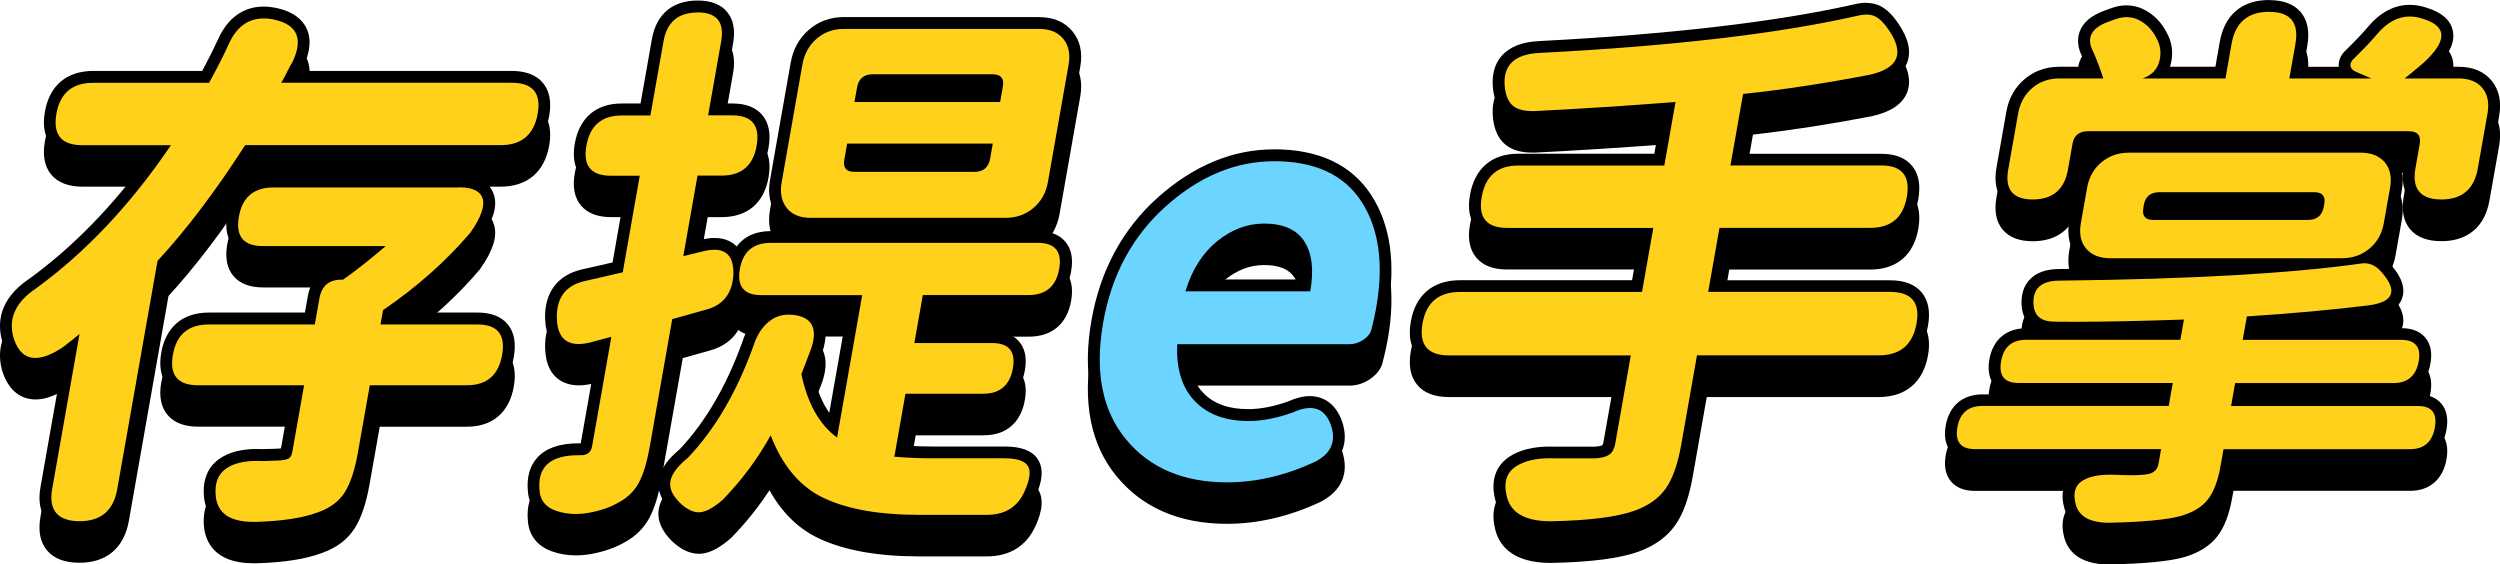 <?xml version="1.0" encoding="UTF-8"?>
<svg id="_圖層_2" data-name="圖層 2" xmlns="http://www.w3.org/2000/svg" viewBox="0 0 422 95.26">
  <defs>
    <style>
      .cls-1, .cls-2, .cls-3 {
        stroke-width: 0px;
      }

      .cls-2 {
        fill: #6cd5ff;
      }

      .cls-3 {
        fill: #ffd11a;
      }
    </style>
  </defs>
  <g id="_內容" data-name="內容">
    <g>
      <g>
        <g>
          <path class="cls-1" d="M42.75,94.09c-5.6,0-7.07-2.84-7.32-5.23-.26-2.54.48-4.43,2.2-5.61,1.41-.97,3.32-1.46,5.68-1.46.28,0,.57,0,.87.02.48,0,1.08-.01,1.76-.04.72-.03,1.14-.05,1.27-.05.72-.06.98-.19,1.03-.22h0s.08-.12.14-.49l1.76-9.99h-16.73c-2,0-3.47-.55-4.37-1.62-.91-1.09-1.2-2.67-.84-4.69.69-3.9,3.12-5.96,7.02-5.96h17.08l.63-3.59c.45-2.55,2.1-3.96,4.65-3.98,1.34-.94,2.94-2.17,4.77-3.67h-17.95c-1.94,0-3.37-.53-4.25-1.58-.89-1.06-1.16-2.59-.82-4.55.67-3.78,3.02-5.78,6.81-5.78h31.34c2.77,0,4.43.89,4.94,2.66.46,1.61-.27,3.76-2.23,6.57-4.1,4.82-9,9.2-14.64,13.07l-.15.84h15.2c1.95,0,3.4.54,4.29,1.6.91,1.09,1.19,2.67.84,4.71-.69,3.9-3.08,5.96-6.93,5.96h-15.55l-1.87,10.61c-.53,2.99-1.32,5.34-2.34,6.98-1.08,1.72-2.77,3-5.03,3.79-2.64.99-6.27,1.55-10.77,1.68-.17,0-.34,0-.5,0ZM13.44,93.99c-2.18,0-3.77-.58-4.74-1.73-.95-1.13-1.25-2.76-.88-4.85l4.16-23.58c-.24.19-.5.39-.77.6-2.06,1.36-3.75,2-5.23,2-1.51,0-3.54-.7-4.62-4.02-1.12-3.78.3-7,4.23-9.61,7.79-5.68,14.98-13.18,21.36-22.3h-13.05c-2.06,0-3.57-.56-4.5-1.66-.94-1.12-1.23-2.74-.86-4.82.7-3.96,3.19-6.05,7.22-6.05h18.95c1.18-2.16,2.18-4.15,2.99-5.9,1.46-3.29,3.75-4.96,6.8-4.96.69,0,1.42.09,2.18.26,2.11.5,3.51,1.45,4.17,2.84.72,1.5.51,3.45-.62,5.78-.02.04-.05.08-.07.12-.15.22-.42.68-.86,1.59-.05.09-.09.19-.14.28h37.2c2.07,0,3.59.56,4.52,1.67.93,1.1,1.21,2.7.85,4.73-.71,4.02-3.21,6.14-7.23,6.14h-42.59c-4.81,7.46-9.66,13.85-14.4,19l-6.74,38.25c-.72,4.08-3.26,6.23-7.34,6.23Z"/>
          <path class="cls-1" d="M44.51,8.11c.61,0,1.27.08,1.95.24,3.8.9,4.76,3.3,2.87,7.2-.24.36-.56.93-.93,1.71-.38.78-.69,1.35-.93,1.71h38.9c3.54,0,5.01,1.74,4.39,5.22-.62,3.54-2.71,5.31-6.25,5.31h-43.13c-4.97,7.74-9.9,14.26-14.79,19.54l-6.8,38.54c-.64,3.6-2.75,5.4-6.36,5.4s-5.27-1.8-4.63-5.4l4.62-26.2c-.64.54-1.58,1.29-2.83,2.25-1.81,1.2-3.35,1.79-4.62,1.79-1.73,0-2.95-1.11-3.66-3.32-.98-3.3.3-6.12,3.83-8.46,8.4-6.12,15.97-14.17,22.71-24.13h-14.95c-3.54,0-5-1.77-4.38-5.31.61-3.48,2.69-5.22,6.23-5.22h19.54c1.32-2.4,2.43-4.56,3.3-6.48,1.29-2.92,3.26-4.38,5.89-4.38M77.5,36.62c2.28,0,3.61.65,3.98,1.94.37,1.29-.32,3.2-2.09,5.72-4.09,4.8-9,9.16-14.73,13.06l-.43,2.43h16.39c3.36,0,4.74,1.71,4.14,5.13-.6,3.42-2.59,5.13-5.95,5.13h-16.39l-2.02,11.44c-.51,2.88-1.24,5.09-2.2,6.62-.96,1.53-2.47,2.66-4.51,3.38-2.57.96-6.06,1.5-10.46,1.62-.16,0-.32,0-.48,0-3.92,0-6.03-1.44-6.33-4.33-.22-2.16.37-3.72,1.77-4.68,1.24-.85,2.95-1.28,5.11-1.28.27,0,.55,0,.83.02.54,0,1.16-.01,1.85-.05.69-.03,1.1-.04,1.22-.04.73-.06,1.25-.18,1.55-.36.3-.18.51-.57.61-1.17l1.97-11.17h-17.92c-3.42,0-4.83-1.71-4.23-5.13.6-3.42,2.62-5.13,6.04-5.13h17.92l.78-4.41c.37-2.1,1.61-3.15,3.71-3.15h.27c1.91-1.32,4.32-3.21,7.21-5.67h-20.71c-3.3,0-4.66-1.65-4.08-4.95.58-3.3,2.52-4.95,5.83-4.95h31.34M44.51,6.11c-2.4,0-5.68.97-7.72,5.57-.72,1.57-1.61,3.35-2.66,5.29H15.78c-4.51,0-7.42,2.44-8.2,6.88-.42,2.39-.06,4.28,1.08,5.64,1.13,1.34,2.9,2.02,5.27,2.02h11.11c-6.02,8.3-12.74,15.19-20.02,20.49C-.36,55.57-.46,59.78.4,62.68c1.34,4.14,4.07,4.75,5.58,4.75,1.39,0,2.9-.47,4.6-1.44l-3.75,21.25c-.42,2.39-.05,4.29,1.1,5.66,1.16,1.39,3.01,2.09,5.5,2.09,4.57,0,7.52-2.51,8.32-7.06l6.69-37.96c4.62-5.05,9.33-11.26,14.01-18.46h42.04c4.51,0,7.43-2.47,8.22-6.97.41-2.34.05-4.21-1.07-5.55-1.13-1.34-2.91-2.02-5.29-2.02h-35.56c.08-.15.14-.24.19-.3.05-.08.1-.16.14-.25,1.27-2.62,1.48-4.85.62-6.64-.79-1.67-2.42-2.81-4.84-3.38-.84-.19-1.65-.29-2.41-.29h0ZM77.5,34.62h-31.34c-4.28,0-7.04,2.35-7.8,6.6-.4,2.27-.05,4.07,1.04,5.37,1.08,1.28,2.76,1.93,5.01,1.93h15.1c-.81.63-1.56,1.19-2.25,1.68-2.86.14-4.79,1.87-5.3,4.8l-.49,2.76h-16.24c-4.39,0-7.24,2.41-8.01,6.78-.41,2.33-.05,4.18,1.06,5.5,1.1,1.31,2.83,1.98,5.14,1.98h15.54l-1.53,8.66c-.09.01-.19.03-.32.04-.2,0-.6.02-1.21.05-.63.03-1.21.04-1.72.04-.3-.01-.59-.02-.87-.02-2.56,0-4.67.55-6.24,1.63-1.41.96-3,2.88-2.63,6.53.24,2.29,1.63,6.13,8.31,6.13.17,0,.35,0,.53,0,4.67-.13,8.3-.7,11.1-1.75,2.44-.86,4.3-2.27,5.51-4.19,1.11-1.77,1.92-4.17,2.48-7.33l1.73-9.78h14.71c4.33,0,7.15-2.41,7.92-6.79.41-2.34.06-4.2-1.05-5.52-1.09-1.3-2.79-1.96-5.05-1.96h-13.09c5.12-3.68,9.62-7.77,13.38-12.19.04-.05.08-.1.12-.15,2.18-3.11,2.93-5.47,2.37-7.42-.45-1.55-1.83-3.38-5.9-3.38h0Z"/>
        </g>
        <g>
          <path class="cls-1" d="M155.09,92.91c-6.72,0-12.22-.97-16.36-2.88-3.75-1.73-6.69-4.86-8.78-9.31-2.03,3.35-4.44,6.47-7.17,9.28-1.72,1.52-3.14,2.31-4.4,2.46-.14.02-.29.02-.43.02-1.2,0-2.45-.58-3.71-1.72-1.66-1.58-2.35-3.15-2.08-4.7.26-1.45,1.32-2.93,3.25-4.52,4.43-4.67,8.07-10.9,10.82-18.52.59-1.88,1.56-3.4,2.86-4.48,1.16-.96,2.51-1.44,4.03-1.44.28,0,.56.02.85.05,1.8.2,3.07.87,3.78,1.98.78,1.22.81,2.9.11,5.01-.72,1.91-1.24,3.27-1.57,4.09.84,3.8,2.28,6.73,4.31,8.74l3.73-21.15h-15.83c-1.76,0-3.06-.49-3.87-1.44-.12-.14-.23-.29-.32-.45-.76,2.17-2.39,3.63-4.8,4.29l-5.17,1.45-3.69,20.9c-.49,2.77-1.12,4.86-1.94,6.38-.85,1.58-2.11,2.82-3.73,3.69-1.47.88-3.31,1.52-5.43,1.9-.81.14-1.61.22-2.37.22-1.29,0-2.54-.21-3.7-.62-2.07-.73-3.24-2.22-3.39-4.29-.2-2.07.25-3.74,1.33-4.93,1.26-1.38,3.34-2.08,6.2-2.08h.45c.66,0,.82-.23.91-.7l2.98-16.92c-.12.03-.25.06-.38.1-.79.2-1.28.33-1.46.39-.92.24-1.72.35-2.43.35-1.66,0-4.47-.67-4.67-5.14-.17-4.09,1.78-6.68,5.62-7.5.56-.12,1.55-.34,2.99-.67,1.07-.25,1.95-.45,2.64-.61l2.55-14.48h-3.67c-1.97,0-3.42-.54-4.31-1.6-.9-1.07-1.18-2.63-.83-4.62.69-3.9,3.08-5.96,6.93-5.96h4.02l2.06-11.69c.66-3.72,2.97-5.69,6.7-5.69,1.91,0,3.32.52,4.18,1.55.88,1.04,1.15,2.55.81,4.48l-2,11.34h2.86c1.95,0,3.4.54,4.29,1.6.91,1.09,1.19,2.67.84,4.71-.68,3.84-3.07,5.87-6.92,5.87h-3.21l-1.99,11.26,1.8-.44c.8-.2,1.53-.3,2.19-.3,1.28,0,2.29.38,3.02,1.14.32.33.58.73.77,1.2.95-2.3,2.88-3.51,5.69-3.51h45.11c1.76,0,3.06.49,3.87,1.44.81.97,1.07,2.36.75,4.14-.6,3.43-2.74,5.24-6.17,5.24h-16.99l-1.08,6.1h11.95c1.7,0,2.96.47,3.74,1.4.79.94,1.03,2.29.73,4.01-.59,3.37-2.66,5.15-5.98,5.15h-12.31l-1.54,8.71c1.73.12,3.46.18,5.17.18h11.8c.13,0,.28,0,.43,0,2.42,0,3.96.54,4.73,1.66.82,1.2.66,2.98-.48,5.44-1.34,2.95-3.79,4.45-7.26,4.45h-11.44ZM136.83,42.76c-2.11,0-3.73-.69-4.81-2.04-1.07-1.34-1.42-3.08-1.05-5.16l3.49-19.81c.36-2.02,1.27-3.69,2.72-4.95,1.46-1.27,3.23-1.91,5.27-1.91h32.96c2.1,0,3.73.68,4.84,2.03,1.11,1.35,1.48,3.09,1.11,5.18l-3.49,19.81c-.36,2.03-1.29,3.7-2.77,4.96-1.49,1.26-3.27,1.9-5.31,1.9h-32.96ZM143.51,32.12c-.08.43-.03.67.03.75.06.07.27.15.69.15h20.26c1.02,0,1.48-.4,1.66-1.42l.24-1.35h-22.55l-.33,1.88ZM167.98,21.22l.31-1.78c.08-.43.03-.67-.03-.74-.06-.07-.28-.15-.69-.15h-20.26c-1.02,0-1.48.4-1.66,1.42l-.22,1.26h22.55Z"/>
          <path class="cls-1" d="M117.73,7.09c3.24,0,4.58,1.62,4.01,4.86l-2.21,12.52h4.05c3.36,0,4.74,1.71,4.14,5.13-.59,3.36-2.57,5.04-5.93,5.04h-4.05l-2.4,13.6,3.29-.81c.73-.18,1.37-.27,1.95-.27,2.25,0,3.32,1.41,3.21,4.24-.19,3.12-1.7,5.07-4.54,5.85l-5.78,1.62-3.79,21.52c-.47,2.64-1.08,4.67-1.84,6.08-.76,1.41-1.87,2.51-3.33,3.29-1.41.84-3.12,1.44-5.14,1.8-.76.14-1.49.2-2.2.2-1.18,0-2.31-.19-3.37-.56-1.69-.6-2.61-1.74-2.73-3.42-.38-3.96,1.8-5.94,6.54-5.94h.45c1.08,0,1.71-.51,1.89-1.53l3.25-18.46c-.44.12-1.07.29-1.89.5-.82.21-1.32.35-1.51.41-.79.21-1.5.31-2.13.31-2.32,0-3.54-1.39-3.67-4.18-.15-3.6,1.47-5.76,4.83-6.48.56-.12,1.56-.34,3-.68,1.44-.33,2.53-.59,3.29-.77l2.87-16.3h-4.86c-3.36,0-4.75-1.68-4.15-5.04.6-3.42,2.58-5.13,5.95-5.13h4.86l2.21-12.52c.57-3.24,2.48-4.86,5.72-4.86M175.41,9.88c1.8,0,3.16.56,4.07,1.67.91,1.11,1.21,2.57.9,4.37l-3.49,19.81c-.32,1.8-1.13,3.26-2.44,4.37-1.31,1.11-2.86,1.67-4.66,1.67h-32.96c-1.8,0-3.14-.55-4.03-1.67-.89-1.11-1.17-2.57-.85-4.37l3.49-19.81c.32-1.8,1.11-3.26,2.39-4.37,1.28-1.11,2.81-1.67,4.62-1.67h32.96M144.24,22.22h24.58l.46-2.61c.24-1.38-.33-2.07-1.71-2.07h-20.26c-1.5,0-2.38.75-2.65,2.25l-.43,2.43M167.58,29.24h-24.58l-.48,2.7c-.24,1.38.32,2.07,1.71,2.07h20.26c1.5,0,2.38-.75,2.65-2.25l.44-2.52M175.16,45.99c2.94,0,4.15,1.47,3.63,4.41-.52,2.94-2.25,4.41-5.19,4.41h-17.83l-1.43,8.1h13.15c2.82,0,3.98,1.41,3.49,4.23-.51,2.88-2.17,4.32-4.99,4.32h-13.15l-1.87,10.63c2.13.18,4.24.27,6.35.27h11.8c.15,0,.29,0,.43,0,2.04,0,3.35.41,3.91,1.22.6.87.41,2.36-.56,4.46-1.18,2.58-3.29,3.87-6.36,3.87h-11.44c-6.6,0-11.92-.93-15.94-2.79-4.02-1.86-7.05-5.4-9.07-10.63-2.2,3.96-4.88,7.56-8.03,10.81-1.49,1.32-2.76,2.04-3.8,2.16-.1.01-.21.02-.31.02-.95,0-1.96-.49-3.03-1.46-1.39-1.32-1.98-2.58-1.76-3.78.21-1.2,1.19-2.52,2.95-3.96,4.57-4.8,8.26-11.1,11.08-18.91.55-1.74,1.4-3.09,2.56-4.05.98-.81,2.11-1.21,3.39-1.21.24,0,.49.01.74.04,3.18.36,4.2,2.25,3.05,5.67-.79,2.1-1.34,3.54-1.66,4.32,1.04,4.98,3.05,8.55,6.03,10.72l4.24-24.04h-17.02c-2.94,0-4.15-1.47-3.63-4.41.52-2.94,2.25-4.41,5.19-4.41h45.11M117.73,5.09c-4.22,0-6.95,2.31-7.69,6.52l-1.92,10.86h-3.18c-4.33,0-7.15,2.41-7.92,6.79-.4,2.3-.05,4.12,1.05,5.43,1.09,1.3,2.8,1.96,5.08,1.96h2.48l-2.23,12.65c-.57.13-1.23.29-1.99.46-1.43.33-2.41.55-2.97.67-4.32.92-6.6,3.95-6.42,8.52.24,5.51,4.04,6.1,5.67,6.1.8,0,1.68-.12,2.64-.37.03,0,.06-.02.09-.03.03,0,.11-.03.3-.08l-2.69,15.26h-.39c-3.15,0-5.49.81-6.94,2.41-1.28,1.41-1.82,3.34-1.59,5.72.18,2.42,1.62,4.25,4.05,5.11,1.27.45,2.63.68,4.04.68.82,0,1.68-.08,2.55-.23,2.22-.4,4.16-1.08,5.77-2.03,1.78-.97,3.16-2.34,4.1-4.08.87-1.62,1.54-3.8,2.05-6.68l3.58-20.28,4.57-1.28c2.18-.6,3.8-1.77,4.81-3.47.97.74,2.28,1.11,3.91,1.11h1.44c-.52.25-1.02.57-1.49.96-1.45,1.2-2.52,2.87-3.18,4.95-2.69,7.44-6.24,13.52-10.55,18.09-2.09,1.74-3.26,3.4-3.55,5.08-.33,1.9.46,3.77,2.35,5.58,1.48,1.34,2.95,2.01,4.41,2.01.18,0,.36-.01.54-.03,1.48-.17,3.08-1.04,4.9-2.65.04-.03.07-.07.11-.1,2.37-2.44,4.5-5.1,6.37-7.95,2.12,3.83,4.96,6.58,8.46,8.19,4.27,1.98,9.92,2.98,16.78,2.98h11.44c3.85,0,6.67-1.74,8.18-5.04.47-1.03,1.93-4.17.39-6.42-.97-1.41-2.78-2.09-5.56-2.09-.15,0-.3,0-.45,0h-11.77c-1.32,0-2.65-.04-3.99-.11l1.2-6.78h11.47c3.81,0,6.28-2.12,6.96-5.97.36-2.02.04-3.65-.95-4.82-.98-1.17-2.49-1.76-4.51-1.76h-10.76l.72-4.1h16.15c3.93,0,6.47-2.15,7.16-6.06.37-2.08.04-3.75-.97-4.96-1-1.2-2.56-1.8-4.63-1.8h-45.11c-2.54,0-4.5.9-5.75,2.59-.64-.66-1.8-1.43-3.72-1.43-.73,0-1.55.11-2.44.33l-.3.07,1.57-8.92h2.37c4.33,0,7.14-2.38,7.9-6.7.41-2.34.06-4.2-1.05-5.52-1.09-1.3-2.79-1.96-5.05-1.96h-1.67l1.79-10.17c.39-2.24.05-4.02-1.03-5.3-1.06-1.27-2.73-1.91-4.95-1.91h0ZM136.53,56.81h6.6l-3.15,17.87c-1.17-1.67-2.06-3.8-2.65-6.38.33-.83.81-2.08,1.45-3.79,0-.02.02-.05.03-.07.8-2.41.73-4.38-.21-5.86-.49-.77-1.18-1.36-2.06-1.78h0ZM175.41,7.88h-32.96c-2.29,0-4.28.73-5.93,2.16-1.63,1.42-2.65,3.28-3.05,5.53l-3.49,19.81c-.42,2.38,0,4.39,1.26,5.96.88,1.1,2.56,2.42,5.59,2.42h32.96c2.28,0,4.28-.72,5.96-2.14,1.66-1.41,2.71-3.28,3.11-5.54l3.49-19.81c.42-2.39-.02-4.41-1.32-5.98-1.31-1.59-3.2-2.4-5.62-2.4h0ZM146.62,20.22v-.08c.12-.58.2-.6.69-.6h19.95l-.12.68h-20.52ZM144.68,31.24h20.52l-.03.17c-.1.58-.19.6-.68.6h-19.95l.14-.77h0Z"/>
        </g>
        <g>
          <path class="cls-1" d="M207.11,87.42c-7.66,0-13.67-2.58-17.85-7.66-4.18-5.08-5.54-11.98-4.03-20.53,1.45-8.23,5.13-15.03,10.94-20.2,5.82-5.19,12.18-7.82,18.88-7.82,7.23,0,12.49,2.46,15.62,7.3,3.07,4.76,3.95,11.03,2.61,18.64-.2,1.15-.5,2.48-.88,3.95,0,.03-.02.07-.03.1-.3.81-.91,1.5-1.8,2.07-.87.55-1.8.83-2.77.83h-28.11c0,3.38.91,6.04,2.69,7.9,1.98,2.06,4.71,3.07,8.36,3.07,2.16,0,4.55-.47,7.12-1.38,1.15-.53,2.27-.82,3.26-.82,1.46,0,3.42.62,4.48,3.59,1.07,3.2,0,5.73-3.09,7.34-5.12,2.41-10.29,3.62-15.4,3.62ZM220.32,53.18c.4-2.93.07-5.24-.98-6.88-1.11-1.72-3.06-2.56-5.97-2.56-2.57,0-5.02.92-7.28,2.75-1.99,1.61-3.53,3.85-4.6,6.69h18.82Z"/>
          <path class="cls-1" d="M215.05,32.21c6.9,0,11.83,2.28,14.78,6.84,2.95,4.56,3.77,10.54,2.47,17.92-.2,1.14-.49,2.43-.86,3.87-.23.6-.69,1.13-1.4,1.58s-1.46.68-2.24.68h-29.08c-.19,4.14.79,7.34,2.95,9.59,2.15,2.25,5.18,3.38,9.08,3.38,2.28,0,4.77-.48,7.46-1.44,1.1-.51,2.08-.76,2.93-.76,1.67,0,2.84.97,3.53,2.92.9,2.7.03,4.74-2.61,6.12-4.98,2.34-9.95,3.51-14.94,3.51-7.38,0-13.08-2.43-17.08-7.29-4-4.86-5.28-11.44-3.82-19.72,1.42-8.04,4.96-14.59,10.62-19.63,5.66-5.04,11.73-7.56,18.22-7.56M200.1,54.18h21.07c.64-3.6.3-6.41-.99-8.42-1.3-2.01-3.57-3.02-6.81-3.02-2.82,0-5.46.99-7.91,2.97-2.45,1.98-4.24,4.8-5.36,8.46M215.05,30.21c-6.96,0-13.53,2.72-19.55,8.07-5.98,5.33-9.77,12.32-11.26,20.78-1.56,8.85-.13,16.03,4.24,21.34,4.38,5.32,10.65,8.02,18.63,8.02,5.25,0,10.57-1.25,15.79-3.7.02-.01.05-.02.07-.04,3.53-1.84,4.8-4.87,3.58-8.53-1.32-3.73-3.97-4.29-5.43-4.29-1.13,0-2.33.3-3.68.9-2.43.86-4.69,1.3-6.71,1.3-3.36,0-5.86-.9-7.64-2.76-1.45-1.51-2.23-3.55-2.39-6.21h27.08c1.16,0,2.27-.33,3.31-.99,1.08-.69,1.82-1.55,2.2-2.56.03-.07.05-.14.06-.2.39-1.49.69-2.85.9-4.03,1.39-7.86.46-14.37-2.76-19.35-3.33-5.15-8.86-7.76-16.46-7.76h0ZM203,52.18c.95-2.03,2.2-3.68,3.72-4.91,2.1-1.7,4.28-2.53,6.65-2.53,2.54,0,4.21.69,5.13,2.1.82,1.27,1.13,3.06.93,5.33h-16.42Z"/>
        </g>
        <g>
          <path class="cls-1" d="M261.78,93.99c-4.83,0-7.67-1.69-8.42-5.01-.83-3.37.59-5.15,1.93-6.05,1.57-1.05,3.7-1.58,6.34-1.58.29,0,.59,0,.9.02h6.71c1.06-.06,1.59-.28,1.83-.45.36-.25.52-.82.6-1.25l2.41-13.68h-29.51c-2.09,0-3.62-.57-4.56-1.69-.95-1.13-1.24-2.78-.87-4.89.71-4.02,3.24-6.14,7.32-6.14h29.87l1.55-8.81h-23.48c-2.03,0-3.52-.55-4.44-1.64-.93-1.1-1.21-2.7-.85-4.75.71-4.02,3.18-6.14,7.14-6.14h23.83l1.52-8.62c-8.04.61-15.6,1.09-22.51,1.43-.17,0-.32,0-.47,0-1.65,0-2.94-.36-3.83-1.08-1-.8-1.61-2.11-1.79-3.88-.2-1.95.21-3.53,1.21-4.69,1.15-1.33,3.08-2.06,5.71-2.17,22-1.13,39.89-3.21,53.14-6.19.71-.19,1.39-.28,2-.28.72,0,1.36.14,1.9.41.94.48,1.81,1.34,2.68,2.63,1.52,2.21,1.98,4.14,1.36,5.71-.65,1.64-2.35,2.75-5.2,3.38-7.2,1.39-14.17,2.46-20.73,3.18l-1.79,10.15h24.29c2.01,0,3.5.55,4.41,1.64.94,1.12,1.23,2.75.86,4.84-.7,3.96-3.16,6.05-7.13,6.05h-24.64l-1.55,8.81h29.51c2.1,0,3.65.57,4.59,1.69.94,1.12,1.23,2.73.87,4.8-.72,4.08-3.26,6.23-7.34,6.23h-29.87l-2.51,14.21c-.61,3.48-1.52,6.04-2.78,7.83-1.28,1.81-3.19,3.19-5.68,4.1-3.15,1.13-7.89,1.74-14.51,1.86h-.02Z"/>
          <path class="cls-1" d="M315.07,7.46c.57,0,1.05.1,1.45.3.77.39,1.54,1.16,2.3,2.3,2.72,3.96,1.65,6.48-3.22,7.56-7.46,1.44-14.58,2.52-21.37,3.24l-2.13,12.07h25.48c3.48,0,4.91,1.77,4.29,5.31-.61,3.48-2.66,5.22-6.14,5.22h-25.48l-1.91,10.81h30.71c3.6,0,5.09,1.77,4.47,5.31-.64,3.6-2.75,5.4-6.36,5.4h-30.71l-2.65,15.04c-.58,3.3-1.45,5.78-2.62,7.43-1.16,1.65-2.9,2.9-5.21,3.74-3.01,1.08-7.74,1.68-14.18,1.8-4.32,0-6.81-1.41-7.45-4.23-.56-2.28-.06-3.95,1.51-5,1.41-.94,3.33-1.41,5.78-1.41.28,0,.56,0,.86.02h6.75c1.09-.06,1.89-.27,2.41-.63s.85-.99,1.01-1.89l2.62-14.86h-30.71c-3.6,0-5.08-1.8-4.45-5.4.62-3.54,2.74-5.31,6.34-5.31h30.71l1.91-10.81h-24.67c-3.48,0-4.92-1.74-4.3-5.22.62-3.54,2.68-5.31,6.16-5.31h24.67l1.89-10.72c-8.58.66-16.5,1.17-23.77,1.53-.14,0-.28,0-.42,0-1.42,0-2.49-.29-3.21-.86-.79-.63-1.26-1.7-1.42-3.2-.38-3.66,1.61-5.58,5.97-5.76,22.17-1.14,39.94-3.21,53.32-6.21.66-.17,1.26-.26,1.78-.26M315.07,5.46c-.68,0-1.44.11-2.25.31-13.2,2.96-31.02,5.03-52.95,6.16-2.9.12-5.06.97-6.41,2.52-1.19,1.38-1.68,3.21-1.45,5.45.21,2.05.94,3.58,2.16,4.56,1.08.86,2.58,1.3,4.46,1.3.16,0,.33,0,.49,0,6.57-.33,13.71-.78,21.28-1.34l-1.15,6.53h-22.99c-4.45,0-7.34,2.47-8.13,6.97-.42,2.36-.06,4.23,1.07,5.57,1.11,1.33,2.86,2,5.2,2h22.29l-1.2,6.81h-29.03c-4.57,0-7.52,2.47-8.31,6.97-.43,2.42-.06,4.34,1.09,5.71,1.14,1.36,2.93,2.04,5.33,2.04h28.32l-2.21,12.51c-.07.4-.17.58-.21.62t0,0s-.3.19-1.3.25h-6.66c-.31-.01-.6-.02-.9-.02-2.84,0-5.16.59-6.9,1.75-1.31.88-3.36,2.98-2.34,7.13.59,2.61,2.71,5.76,9.39,5.76,6.76-.13,11.61-.75,14.86-1.92,2.7-.98,4.77-2.49,6.17-4.47,1.35-1.92,2.31-4.61,2.95-8.23l2.36-13.38h29.03c4.57,0,7.52-2.51,8.32-7.06.42-2.37.05-4.26-1.08-5.61-1.14-1.36-2.94-2.04-5.35-2.04h-28.32l1.2-6.81h23.8c4.45,0,7.33-2.44,8.11-6.88.42-2.4.06-4.3-1.08-5.66-1.11-1.33-2.86-2-5.18-2h-23.1l1.45-8.24c6.38-.72,13.11-1.76,20.04-3.1.02,0,.04,0,.05-.01,3.16-.7,5.15-2.04,5.92-3.99.75-1.9.25-4.14-1.48-6.66-.95-1.42-1.95-2.39-3.04-2.95-.69-.35-1.48-.52-2.36-.52h0Z"/>
        </g>
        <g>
          <path class="cls-1" d="M356.01,94.26c-4.66,0-6.18-2.12-6.63-3.91-.72-2.8.39-4.23,1.45-4.95,1.25-.85,2.99-1.26,5.31-1.26.17,0,.34,0,.51,0,1.28.06,2.34.09,3.18.09s1.41-.03,1.79-.08c1.56-.07,1.67-.69,1.72-.98l.24-1.35h-30.23c-1.48,0-2.58-.42-3.27-1.24-.71-.85-.93-2.07-.66-3.62.51-2.9,2.32-4.43,5.22-4.43h30.59l.33-1.87h-24.83c-1.48,0-2.58-.42-3.28-1.24-.71-.85-.93-2.07-.66-3.62.51-2.9,2.32-4.43,5.22-4.43h25.18l.24-1.38c-6.61.22-12.5.33-17.52.33-1.09,0-2.14,0-3.15-.02-3.7,0-4.43-2.39-4.53-3.81-.11-1.54.26-2.77,1.08-3.65.92-.98,2.37-1.48,4.32-1.48,16.51-.18,30.3-.78,41.17-1.78h-32.58c-2.1,0-3.73-.66-4.84-1.97-1.12-1.31-1.5-3.04-1.13-5.14l1.05-5.94c.36-2.03,1.29-3.69,2.77-4.92,1.48-1.23,3.26-1.85,5.29-1.85h39.08c2.1,0,3.73.66,4.84,1.97,1.12,1.31,1.5,3.04,1.13,5.14l-1.05,5.94c-.36,2.03-1.29,3.69-2.77,4.92-.32.27-.66.51-1.01.72,1.22.13,2.32.78,3.27,1.93,1.58,1.83,2.12,3.35,1.64,4.65-.48,1.3-1.89,2.11-4.31,2.47-6.12.76-12.86,1.38-20.07,1.85l-.36,2.01h25.55c1.49,0,2.6.42,3.3,1.24.7.83.92,2.02.65,3.53-.52,2.96-2.33,4.52-5.24,4.52h-25.9l-.33,1.87h30.32c1.45,0,2.53.41,3.21,1.22.7.83.92,2.03.65,3.55-.52,2.96-2.3,4.52-5.15,4.52h-30.68l-.36,2.06c-.46,2.61-1.23,4.63-2.3,6.02-1.1,1.42-2.78,2.48-5.01,3.14-2.46.69-6.52,1.09-12.45,1.21h-.02ZM364.51,38.43c-1.02,0-1.48.37-1.65,1.33l-.08.45c-.08.48-.02.71.03.77.04.05.21.13.6.13h26.2c1.02,0,1.48-.4,1.66-1.42l.08-.45c.07-.41.02-.6-.03-.66-.05-.06-.25-.15-.71-.15h-26.11ZM412.1,39.7c-2.07,0-3.6-.56-4.52-1.66-.93-1.1-1.21-2.7-.85-4.73l.73-4.14c.08-.45.03-.7-.05-.79-.08-.1-.34-.2-.84-.2h-54.12c-1.02,0-1.48.37-1.65,1.33l-.76,4.32c-.68,3.84-3.07,5.87-6.92,5.87-1.97,0-3.42-.54-4.31-1.6-.9-1.07-1.18-2.63-.83-4.62l1.67-9.45c.36-2.03,1.27-3.68,2.72-4.91,1.45-1.23,3.22-1.86,5.26-1.86h6.01c-.34-.96-.73-1.97-1.19-3.01-.69-1.27-.85-2.51-.44-3.6.46-1.22,1.62-2.19,3.45-2.87l1.26-.45c.77-.28,1.53-.42,2.26-.42.91,0,1.8.22,2.62.66,1.41.76,2.52,1.9,3.27,3.4.79,1.38,1.01,2.93.61,4.56-.16.65-.41,1.23-.77,1.74h10.09l.89-5.03c.72-4.07,3.26-6.23,7.34-6.23,2.09,0,3.62.57,4.56,1.69.95,1.13,1.24,2.78.87,4.89l-.83,4.68h8.56c-.26-.33-.37-.67-.42-.96-.09-.56,0-1.4.98-2.22,1.51-1.48,2.76-2.79,3.64-3.84,1.88-2.27,4.02-3.43,6.36-3.43.81,0,1.65.14,2.49.42,2.18.65,3.46,1.7,3.78,3.11.39,1.73-.73,3.74-3.41,6.15-.33.28-.63.54-.92.78h6.29c2.11,0,3.72.67,4.81,1.98,1.08,1.31,1.44,3.04,1.07,5.13l-1.64,9.27c-.7,3.96-3.16,6.05-7.13,6.05Z"/>
          <path class="cls-1" d="M383.02,7c3.6,0,5.08,1.8,4.45,5.4l-1.03,5.85h13.87l-2.51-1.08c-.62-.24-.96-.59-1.03-1.04-.07-.45.14-.88.64-1.31,1.59-1.56,2.85-2.88,3.76-3.96,1.7-2.05,3.56-3.07,5.59-3.07.71,0,1.43.12,2.18.37,4.22,1.26,4.22,3.78.02,7.56-1.41,1.2-2.43,2.04-3.06,2.52h9.09c1.8,0,3.15.54,4.04,1.62.89,1.08,1.18,2.52.86,4.32l-1.64,9.27c-.61,3.48-2.66,5.22-6.14,5.22s-5.01-1.74-4.39-5.22l.73-4.14c.25-1.44-.37-2.16-1.87-2.16h-54.12c-1.5,0-2.38.72-2.63,2.16l-.76,4.32c-.59,3.36-2.57,5.04-5.93,5.04s-4.75-1.68-4.15-5.04l1.67-9.45c.32-1.8,1.11-3.24,2.38-4.32s2.81-1.62,4.61-1.62h7.38c-.42-1.38-.97-2.85-1.65-4.41-1.27-2.34-.46-4.05,2.44-5.13l1.25-.45c.66-.24,1.3-.36,1.92-.36.75,0,1.47.18,2.15.54,1.23.66,2.18,1.65,2.85,2.97.69,1.2.87,2.49.53,3.87-.33,1.38-1.21,2.34-2.62,2.88l-.2.09h13.96l1.03-5.85c.64-3.6,2.75-5.4,6.36-5.4M398.46,30.77c1.8,0,3.16.54,4.08,1.62.92,1.08,1.22,2.52.9,4.32l-1.05,5.94c-.32,1.8-1.13,3.24-2.43,4.32-1.3,1.08-2.85,1.62-4.65,1.62h-39.08c-1.8,0-3.16-.54-4.08-1.62-.92-1.08-1.22-2.52-.9-4.32l1.05-5.94c.32-1.8,1.13-3.24,2.43-4.32,1.3-1.08,2.85-1.62,4.65-1.62h39.08M363.41,42.12h26.2c1.5,0,2.38-.75,2.65-2.25l.08-.45c.23-1.32-.34-1.98-1.72-1.98h-26.11c-1.5,0-2.38.72-2.63,2.16l-.08.45c-.24,1.38.29,2.07,1.62,2.07M399.13,49.44c1.1,0,2.09.53,2.96,1.59,2.64,3.06,1.96,4.89-2.05,5.49-6.32.78-13.25,1.41-20.77,1.89l-.7,3.96h26.74c2.4,0,3.39,1.2,2.97,3.6-.43,2.46-1.85,3.69-4.25,3.69h-26.74l-.68,3.87h31.52c2.34,0,3.3,1.2,2.88,3.6-.43,2.46-1.82,3.69-4.16,3.69h-31.52l-.51,2.88c-.43,2.46-1.14,4.32-2.11,5.58-.97,1.26-2.47,2.19-4.5,2.79-2.34.66-6.4,1.05-12.18,1.17-3.24,0-5.13-1.05-5.66-3.15-.46-1.8-.12-3.09,1.04-3.87,1.08-.73,2.66-1.09,4.75-1.09.16,0,.32,0,.49,0,1.28.06,2.35.09,3.2.09s1.5-.03,1.93-.09c1.51-.06,2.37-.66,2.57-1.8l.44-2.52h-31.43c-2.4,0-3.38-1.23-2.95-3.69.42-2.4,1.83-3.6,4.24-3.6h31.43l.68-3.87h-26.02c-2.4,0-3.39-1.23-2.95-3.69.42-2.4,1.83-3.6,4.24-3.6h26.02l.6-3.42c-7.14.25-13.38.38-18.72.38-1.08,0-2.12,0-3.13-.02-2.22,0-3.4-.96-3.54-2.88-.18-2.7,1.28-4.05,4.41-4.05,21.95-.24,38.9-1.2,50.84-2.88.22-.04.43-.06.64-.06M383.02,5c-4.57,0-7.52,2.51-8.32,7.06l-.74,4.2h-7.66c.05-.16.1-.33.14-.5.45-1.87.21-3.65-.72-5.29-.85-1.66-2.09-2.94-3.67-3.79-.97-.52-2.01-.78-3.09-.78-.85,0-1.72.16-2.61.49l-1.24.45c-2.13.8-3.49,1.96-4.05,3.47-.51,1.35-.34,2.84.5,4.42.23.52.44,1.04.64,1.54h-4.57c-2.28,0-4.27.71-5.9,2.1-1.63,1.39-2.66,3.24-3.06,5.5l-1.67,9.46c-.4,2.3-.05,4.12,1.05,5.43,1.09,1.3,2.8,1.96,5.08,1.96,3.47,0,5.96-1.53,7.21-4.35,0,0,0,.02,0,.02l-1.05,5.94c-.42,2.41.03,4.42,1.35,5.97.84.98,1.9,1.66,3.19,2.02-2.02.04-4.09.07-6.2.09-2.22,0-3.92.6-5.03,1.8-1.02,1.09-1.47,2.57-1.35,4.39.12,1.69.85,3,2.05,3.81h-1.28c-3.36,0-5.62,1.92-6.21,5.25-.33,1.86-.03,3.35.88,4.44.64.76,1.52,1.26,2.63,1.47h-4.67c-3.36,0-5.62,1.92-6.21,5.25-.33,1.86-.03,3.35.88,4.44.89,1.06,2.25,1.6,4.04,1.6h29.04l-.03.17s0,.03,0,.03c-.08.04-.3.1-.67.11-.07,0-.13,0-.2.02-.23.03-.71.07-1.66.07-.82,0-1.87-.03-3.11-.09-.22,0-.4,0-.58,0-2.52,0-4.44.47-5.87,1.43-1.08.73-2.77,2.49-1.86,6.03.53,2.12,2.29,4.65,7.59,4.65,6.05-.13,10.2-.53,12.73-1.25,2.45-.73,4.31-1.9,5.54-3.49,1.19-1.54,2-3.65,2.5-6.46l.22-1.23h29.84c3.3,0,5.53-1.95,6.13-5.34.32-1.83.03-3.3-.87-4.37-.88-1.05-2.22-1.58-3.98-1.58h-2.66c2.57-.48,4.29-2.33,4.8-5.22.32-1.81.03-3.28-.87-4.35-.89-1.06-2.26-1.6-4.06-1.6h-24.36v-.07c6.95-.47,13.45-1.07,19.33-1.8.02,0,.03,0,.05,0,1.03-.15,4.18-.62,5.1-3.11.92-2.48-1.15-4.88-1.83-5.67-.62-.75-1.27-1.27-1.9-1.61,1.41-1.34,2.3-3.05,2.66-5.11l1.05-5.94c.42-2.41-.03-4.41-1.35-5.97-.77-.91-1.74-1.55-2.9-1.93h5.27l-.7,3.96c-.41,2.34-.05,4.21,1.07,5.55,1.13,1.34,2.91,2.02,5.29,2.02,4.45,0,7.33-2.44,8.11-6.88l1.64-9.27c.42-2.39-.01-4.39-1.28-5.94-1.28-1.56-3.16-2.35-5.58-2.35h-3.68c1.64-1.65,3.22-3.82,2.7-6.14-.4-1.78-1.9-3.08-4.47-3.85-.94-.31-1.87-.46-2.78-.46-2.64,0-5.04,1.28-7.13,3.8-.85,1-2.05,2.27-3.58,3.77-1.21,1.06-1.34,2.2-1.28,2.89h-5.94l.62-3.51c.43-2.42.06-4.34-1.09-5.71-1.14-1.36-2.93-2.04-5.33-2.04h0ZM351.01,34.08s0-.05.01-.08l.76-4.32c.08-.44.09-.51.66-.51h4.12c-1.14.34-2.18.91-3.12,1.68-1.07.89-1.88,1.97-2.44,3.22h0ZM363.81,40.12l.03-.17c.08-.44.09-.51.66-.51h25.8v.08c-.12.58-.2.6-.69.6h-25.8Z"/>
        </g>
      </g>
      <g>
        <g>
          <path class="cls-3" d="M42.75,89.09c-5.6,0-7.07-2.84-7.32-5.23-.26-2.54.48-4.43,2.2-5.61,1.41-.97,3.32-1.46,5.68-1.46.28,0,.57,0,.87.02.48,0,1.08-.01,1.76-.04.72-.03,1.14-.05,1.27-.05.72-.06.98-.19,1.03-.22h0s.08-.12.14-.49l1.76-9.99h-16.73c-2,0-3.47-.55-4.37-1.62-.91-1.09-1.2-2.67-.84-4.69.69-3.9,3.12-5.96,7.02-5.96h17.08l.63-3.59c.45-2.55,2.1-3.96,4.65-3.98,1.34-.94,2.94-2.17,4.77-3.67h-17.95c-1.94,0-3.37-.53-4.25-1.58-.89-1.06-1.16-2.59-.82-4.55.67-3.78,3.02-5.78,6.81-5.78h31.34c2.77,0,4.43.89,4.94,2.66.46,1.61-.27,3.76-2.23,6.57-4.1,4.82-9,9.2-14.64,13.07l-.15.84h15.2c1.95,0,3.4.54,4.29,1.6.91,1.09,1.19,2.67.84,4.71-.69,3.9-3.08,5.96-6.93,5.96h-15.55l-1.87,10.61c-.53,2.99-1.32,5.34-2.34,6.98-1.08,1.72-2.77,3-5.03,3.79-2.64.99-6.27,1.55-10.77,1.68-.17,0-.34,0-.5,0ZM13.44,88.99c-2.18,0-3.77-.58-4.74-1.73-.95-1.13-1.25-2.76-.88-4.85l4.16-23.58c-.24.19-.5.39-.77.6-2.06,1.36-3.75,2-5.23,2-1.51,0-3.54-.7-4.62-4.02-1.12-3.78.3-7,4.23-9.61,7.79-5.68,14.98-13.18,21.36-22.3h-13.05c-2.06,0-3.57-.56-4.5-1.66-.94-1.12-1.23-2.74-.86-4.82.7-3.96,3.19-6.05,7.22-6.05h18.95c1.18-2.16,2.18-4.15,2.99-5.9,1.46-3.29,3.75-4.96,6.8-4.96.69,0,1.42.09,2.18.26,2.11.5,3.51,1.45,4.17,2.84.72,1.5.51,3.45-.62,5.78-.02.04-.05.08-.07.12-.15.22-.42.68-.86,1.59-.05.09-.09.19-.14.28h37.2c2.07,0,3.59.56,4.52,1.67.93,1.1,1.21,2.7.85,4.73-.71,4.02-3.21,6.14-7.23,6.14h-42.59c-4.81,7.46-9.66,13.85-14.4,19l-6.74,38.25c-.72,4.08-3.26,6.23-7.34,6.23Z"/>
          <path class="cls-1" d="M44.51,3.11c.61,0,1.27.08,1.95.24,3.8.9,4.76,3.3,2.87,7.2-.24.36-.56.93-.93,1.71-.38.78-.69,1.35-.93,1.71h38.9c3.54,0,5.01,1.74,4.39,5.22-.62,3.54-2.71,5.31-6.25,5.31h-43.13c-4.97,7.74-9.9,14.26-14.79,19.54l-6.8,38.54c-.64,3.6-2.75,5.4-6.36,5.4s-5.27-1.8-4.63-5.4l4.62-26.2c-.64.54-1.58,1.29-2.83,2.25-1.81,1.2-3.35,1.79-4.62,1.79-1.73,0-2.95-1.11-3.66-3.32-.98-3.3.3-6.12,3.83-8.46,8.4-6.12,15.97-14.17,22.71-24.13h-14.95c-3.54,0-5-1.77-4.38-5.31.61-3.48,2.69-5.22,6.23-5.22h19.54c1.32-2.4,2.43-4.56,3.3-6.48,1.29-2.92,3.26-4.38,5.89-4.38M77.5,31.62c2.28,0,3.61.65,3.98,1.94.37,1.29-.32,3.2-2.09,5.72-4.09,4.8-9,9.16-14.73,13.06l-.43,2.43h16.39c3.36,0,4.74,1.71,4.14,5.13-.6,3.42-2.59,5.13-5.95,5.13h-16.39l-2.02,11.44c-.51,2.88-1.24,5.09-2.2,6.62-.96,1.53-2.47,2.66-4.51,3.38-2.57.96-6.06,1.5-10.46,1.62-.16,0-.32,0-.48,0-3.92,0-6.03-1.44-6.33-4.33-.22-2.16.37-3.72,1.77-4.68,1.24-.85,2.95-1.28,5.11-1.28.27,0,.55,0,.83.02.54,0,1.16-.01,1.85-.05.69-.03,1.1-.04,1.22-.04.73-.06,1.25-.18,1.55-.36.3-.18.51-.57.61-1.17l1.97-11.17h-17.92c-3.42,0-4.83-1.71-4.23-5.13.6-3.42,2.62-5.13,6.04-5.13h17.92l.78-4.41c.37-2.1,1.61-3.15,3.71-3.15h.27c1.91-1.32,4.32-3.21,7.21-5.67h-20.71c-3.3,0-4.66-1.65-4.08-4.95.58-3.3,2.52-4.95,5.83-4.95h31.34M44.51,1.11c-2.4,0-5.68.97-7.72,5.57-.72,1.57-1.61,3.35-2.66,5.29H15.78c-4.51,0-7.42,2.44-8.2,6.88-.42,2.39-.06,4.28,1.08,5.64,1.13,1.34,2.9,2.02,5.27,2.02h11.11c-6.02,8.3-12.74,15.19-20.02,20.49C-.36,50.57-.46,54.78.4,57.68c1.34,4.14,4.07,4.75,5.58,4.75,1.39,0,2.9-.47,4.6-1.44l-3.75,21.25c-.42,2.39-.05,4.29,1.1,5.66,1.16,1.39,3.01,2.09,5.5,2.09,4.57,0,7.52-2.51,8.32-7.06l6.69-37.96c4.62-5.05,9.33-11.26,14.01-18.46h42.04c4.51,0,7.43-2.47,8.22-6.97.41-2.34.05-4.21-1.07-5.55-1.13-1.34-2.91-2.02-5.29-2.02h-35.56c.08-.15.14-.24.19-.3.05-.08.1-.16.14-.25,1.27-2.62,1.48-4.85.62-6.64-.79-1.67-2.42-2.81-4.84-3.38-.84-.19-1.65-.29-2.41-.29h0ZM77.5,29.62h-31.34c-4.28,0-7.04,2.35-7.8,6.6-.4,2.27-.05,4.07,1.04,5.37,1.08,1.28,2.76,1.93,5.01,1.93h15.1c-.81.63-1.56,1.19-2.25,1.68-2.86.14-4.79,1.87-5.3,4.8l-.49,2.76h-16.24c-4.39,0-7.24,2.41-8.01,6.78-.41,2.33-.05,4.18,1.06,5.5,1.1,1.31,2.83,1.98,5.14,1.98h15.54l-1.53,8.66c-.09.01-.19.03-.32.04-.2,0-.6.02-1.21.05-.63.03-1.21.04-1.72.04-.3-.01-.59-.02-.87-.02-2.56,0-4.67.55-6.24,1.63-1.41.96-3,2.88-2.63,6.53.24,2.29,1.63,6.13,8.31,6.13.17,0,.35,0,.53,0,4.67-.13,8.3-.7,11.1-1.75,2.44-.86,4.3-2.27,5.51-4.19,1.11-1.77,1.92-4.17,2.48-7.33l1.73-9.78h14.71c4.33,0,7.15-2.41,7.92-6.79.41-2.34.06-4.2-1.05-5.52-1.09-1.3-2.79-1.96-5.05-1.96h-13.09c5.12-3.68,9.62-7.77,13.38-12.19.04-.05.08-.1.12-.15,2.18-3.11,2.93-5.47,2.37-7.42-.45-1.55-1.83-3.38-5.9-3.38h0Z"/>
        </g>
        <g>
          <path class="cls-3" d="M155.09,87.91c-6.72,0-12.22-.97-16.36-2.88-3.75-1.73-6.69-4.86-8.78-9.31-2.03,3.35-4.44,6.47-7.17,9.28-1.72,1.52-3.14,2.31-4.4,2.46-.14.02-.29.02-.43.02-1.2,0-2.45-.58-3.71-1.72-1.66-1.58-2.35-3.15-2.08-4.7.26-1.45,1.32-2.93,3.25-4.52,4.43-4.67,8.07-10.9,10.82-18.52.59-1.88,1.56-3.4,2.86-4.48,1.16-.96,2.51-1.44,4.03-1.44.28,0,.56.02.85.05,1.8.2,3.07.87,3.78,1.98.78,1.22.81,2.9.11,5.01-.72,1.91-1.24,3.27-1.57,4.09.84,3.8,2.28,6.73,4.31,8.74l3.73-21.15h-15.83c-1.76,0-3.06-.49-3.87-1.44-.12-.14-.23-.29-.32-.45-.76,2.17-2.39,3.63-4.8,4.29l-5.17,1.45-3.69,20.9c-.49,2.77-1.12,4.86-1.94,6.38-.85,1.58-2.11,2.82-3.73,3.69-1.47.88-3.31,1.52-5.43,1.9-.81.14-1.61.22-2.37.22-1.29,0-2.54-.21-3.7-.62-2.07-.73-3.24-2.22-3.39-4.29-.2-2.07.25-3.74,1.33-4.93,1.26-1.38,3.34-2.08,6.2-2.08h.45c.66,0,.82-.23.91-.7l2.98-16.92c-.12.03-.25.06-.38.1-.79.2-1.28.33-1.46.39-.92.24-1.72.35-2.43.35-1.66,0-4.47-.67-4.67-5.14-.17-4.09,1.78-6.68,5.62-7.5.56-.12,1.55-.34,2.99-.67,1.07-.25,1.95-.45,2.64-.61l2.55-14.48h-3.67c-1.97,0-3.42-.54-4.31-1.6-.9-1.07-1.18-2.63-.83-4.62.69-3.9,3.08-5.96,6.93-5.96h4.02l2.06-11.69c.66-3.72,2.97-5.69,6.7-5.69,1.91,0,3.32.52,4.18,1.55.88,1.04,1.15,2.55.81,4.48l-2,11.34h2.86c1.95,0,3.4.54,4.29,1.6.91,1.09,1.19,2.67.84,4.71-.68,3.84-3.07,5.87-6.92,5.87h-3.21l-1.99,11.26,1.8-.44c.8-.2,1.53-.3,2.19-.3,1.28,0,2.29.38,3.02,1.14.32.33.58.73.77,1.2.95-2.3,2.88-3.51,5.69-3.51h45.11c1.76,0,3.06.49,3.87,1.44.81.97,1.07,2.36.75,4.14-.6,3.43-2.74,5.24-6.17,5.24h-16.99l-1.08,6.1h11.95c1.7,0,2.96.47,3.74,1.4.79.94,1.03,2.29.73,4.01-.59,3.37-2.66,5.15-5.98,5.15h-12.31l-1.54,8.71c1.73.12,3.46.18,5.17.18h11.8c.13,0,.28,0,.43,0,2.42,0,3.96.54,4.73,1.66.82,1.2.66,2.98-.48,5.44-1.34,2.95-3.79,4.45-7.26,4.45h-11.44ZM136.83,37.76c-2.11,0-3.73-.69-4.81-2.04-1.07-1.34-1.42-3.08-1.05-5.16l3.49-19.81c.36-2.02,1.27-3.69,2.72-4.95,1.46-1.27,3.23-1.91,5.27-1.91h32.96c2.1,0,3.73.68,4.84,2.03,1.11,1.35,1.48,3.09,1.11,5.18l-3.49,19.81c-.36,2.03-1.29,3.7-2.77,4.96-1.49,1.26-3.27,1.9-5.31,1.9h-32.96ZM143.51,27.12c-.08.43-.03.67.03.75.06.07.27.15.69.15h20.26c1.02,0,1.48-.4,1.66-1.42l.24-1.35h-22.55l-.33,1.88ZM167.98,16.22l.31-1.78c.08-.43.03-.67-.03-.74-.06-.07-.28-.15-.69-.15h-20.26c-1.02,0-1.48.4-1.66,1.42l-.22,1.26h22.55Z"/>
          <path class="cls-1" d="M117.73,2.09c3.24,0,4.58,1.62,4.01,4.86l-2.21,12.52h4.05c3.36,0,4.74,1.71,4.14,5.13-.59,3.36-2.57,5.04-5.93,5.04h-4.05l-2.4,13.6,3.29-.81c.73-.18,1.37-.27,1.95-.27,2.25,0,3.32,1.41,3.21,4.24-.19,3.12-1.7,5.07-4.54,5.85l-5.78,1.62-3.79,21.52c-.47,2.64-1.08,4.67-1.84,6.08-.76,1.41-1.87,2.51-3.33,3.29-1.41.84-3.12,1.44-5.14,1.8-.76.14-1.49.2-2.2.2-1.18,0-2.31-.19-3.37-.56-1.69-.6-2.61-1.74-2.73-3.42-.38-3.96,1.8-5.94,6.54-5.94h.45c1.08,0,1.71-.51,1.89-1.53l3.25-18.46c-.44.12-1.07.29-1.89.5-.82.21-1.32.35-1.51.41-.79.21-1.5.31-2.13.31-2.32,0-3.54-1.39-3.67-4.18-.15-3.6,1.47-5.76,4.83-6.48.56-.12,1.56-.34,3-.68,1.44-.33,2.53-.59,3.29-.77l2.87-16.3h-4.86c-3.36,0-4.75-1.68-4.15-5.04.6-3.42,2.58-5.13,5.95-5.13h4.86l2.21-12.52c.57-3.24,2.48-4.86,5.72-4.86M175.41,4.88c1.8,0,3.16.56,4.07,1.67.91,1.11,1.21,2.57.9,4.37l-3.49,19.81c-.32,1.8-1.13,3.26-2.44,4.37-1.31,1.11-2.86,1.67-4.66,1.67h-32.96c-1.8,0-3.14-.55-4.03-1.67-.89-1.11-1.17-2.57-.85-4.37l3.49-19.81c.32-1.8,1.11-3.26,2.39-4.37,1.28-1.11,2.81-1.67,4.62-1.67h32.96M144.24,17.22h24.58l.46-2.61c.24-1.38-.33-2.07-1.71-2.07h-20.26c-1.5,0-2.38.75-2.65,2.25l-.43,2.43M167.58,24.24h-24.58l-.48,2.7c-.24,1.38.32,2.07,1.71,2.07h20.26c1.5,0,2.38-.75,2.65-2.25l.44-2.52M175.16,40.99c2.94,0,4.15,1.47,3.63,4.41-.52,2.94-2.25,4.41-5.19,4.41h-17.83l-1.43,8.1h13.15c2.82,0,3.98,1.41,3.49,4.23-.51,2.88-2.17,4.32-4.99,4.32h-13.15l-1.87,10.63c2.13.18,4.24.27,6.35.27h11.8c.15,0,.29,0,.43,0,2.04,0,3.35.41,3.91,1.22.6.87.41,2.36-.56,4.46-1.18,2.58-3.29,3.87-6.36,3.87h-11.44c-6.6,0-11.92-.93-15.94-2.79-4.02-1.86-7.05-5.4-9.07-10.63-2.2,3.96-4.88,7.56-8.03,10.81-1.49,1.32-2.76,2.04-3.8,2.16-.1.01-.21.02-.31.02-.95,0-1.96-.49-3.03-1.46-1.39-1.32-1.98-2.58-1.76-3.78.21-1.2,1.19-2.52,2.95-3.96,4.57-4.8,8.26-11.1,11.08-18.91.55-1.74,1.4-3.09,2.56-4.05.98-.81,2.11-1.21,3.39-1.21.24,0,.49.01.74.04,3.18.36,4.2,2.25,3.05,5.67-.79,2.1-1.34,3.54-1.66,4.32,1.04,4.98,3.05,8.55,6.03,10.72l4.24-24.04h-17.02c-2.94,0-4.15-1.47-3.63-4.41.52-2.94,2.25-4.41,5.19-4.41h45.11M117.73.09c-4.22,0-6.95,2.31-7.69,6.52l-1.92,10.86h-3.18c-4.33,0-7.15,2.41-7.92,6.79-.4,2.3-.05,4.12,1.05,5.43,1.09,1.3,2.8,1.96,5.08,1.96h2.48l-2.23,12.65c-.57.13-1.23.29-1.99.46-1.43.33-2.41.55-2.97.67-4.32.92-6.6,3.95-6.42,8.52.24,5.51,4.04,6.1,5.67,6.1.8,0,1.68-.12,2.64-.37.03,0,.06-.02.09-.03.03,0,.11-.03.3-.08l-2.69,15.26h-.39c-3.15,0-5.49.81-6.94,2.41-1.28,1.41-1.82,3.34-1.59,5.72.18,2.42,1.62,4.25,4.05,5.11,1.27.45,2.63.68,4.04.68.82,0,1.68-.08,2.55-.23,2.22-.4,4.16-1.08,5.77-2.03,1.78-.97,3.16-2.34,4.1-4.08.87-1.62,1.54-3.8,2.05-6.68l3.58-20.28,4.57-1.28c2.18-.6,3.8-1.77,4.81-3.47.97.74,2.28,1.11,3.91,1.11h1.44c-.52.25-1.02.57-1.49.96-1.45,1.2-2.52,2.87-3.18,4.95-2.69,7.44-6.24,13.52-10.55,18.09-2.09,1.74-3.26,3.4-3.55,5.08-.33,1.9.46,3.77,2.35,5.58,1.48,1.34,2.95,2.01,4.41,2.01.18,0,.36-.01.54-.03,1.48-.17,3.08-1.04,4.9-2.65.04-.03.07-.07.11-.1,2.37-2.44,4.5-5.1,6.37-7.95,2.12,3.83,4.96,6.58,8.46,8.19,4.27,1.98,9.92,2.98,16.78,2.98h11.44c3.85,0,6.67-1.74,8.18-5.04.47-1.03,1.93-4.17.39-6.42-.97-1.41-2.78-2.09-5.56-2.09-.15,0-.3,0-.45,0h-11.77c-1.32,0-2.65-.04-3.99-.11l1.2-6.78h11.47c3.81,0,6.28-2.12,6.96-5.97.36-2.02.04-3.65-.95-4.82-.98-1.17-2.49-1.76-4.51-1.76h-10.76l.72-4.1h16.15c3.93,0,6.47-2.15,7.16-6.06.37-2.08.04-3.75-.97-4.96-1-1.2-2.56-1.8-4.63-1.8h-45.11c-2.54,0-4.5.9-5.75,2.59-.64-.66-1.8-1.43-3.72-1.43-.73,0-1.55.11-2.44.33l-.3.07,1.57-8.92h2.37c4.33,0,7.14-2.38,7.9-6.7.41-2.34.06-4.2-1.05-5.52-1.09-1.3-2.79-1.96-5.05-1.96h-1.67l1.79-10.17c.39-2.24.05-4.02-1.03-5.3-1.06-1.27-2.73-1.91-4.95-1.91h0ZM136.53,51.81h6.6l-3.15,17.87c-1.17-1.67-2.06-3.8-2.65-6.38.33-.83.81-2.08,1.45-3.79,0-.02.02-.05.03-.07.8-2.41.73-4.38-.21-5.86-.49-.77-1.18-1.36-2.06-1.78h0ZM175.41,2.88h-32.96c-2.29,0-4.28.73-5.93,2.16-1.63,1.42-2.65,3.28-3.05,5.53l-3.49,19.81c-.42,2.38,0,4.39,1.26,5.96.88,1.1,2.56,2.42,5.59,2.42h32.96c2.28,0,4.28-.72,5.96-2.14,1.66-1.41,2.71-3.28,3.11-5.54l3.49-19.81c.42-2.39-.02-4.41-1.32-5.98-1.31-1.59-3.2-2.4-5.62-2.4h0ZM146.62,15.22v-.08c.12-.58.2-.6.69-.6h19.95l-.12.68h-20.52ZM144.68,26.24h20.52l-.03.17c-.1.58-.19.6-.68.6h-19.95l.14-.77h0Z"/>
        </g>
        <g>
          <path class="cls-2" d="M207.11,82.42c-7.66,0-13.67-2.58-17.85-7.66-4.18-5.08-5.54-11.98-4.03-20.53,1.45-8.23,5.13-15.03,10.94-20.2,5.82-5.19,12.18-7.82,18.88-7.82,7.23,0,12.49,2.46,15.62,7.3,3.07,4.76,3.95,11.03,2.61,18.64-.2,1.15-.5,2.48-.88,3.95,0,.03-.02.07-.03.1-.3.81-.91,1.5-1.8,2.07-.87.55-1.8.83-2.77.83h-28.11c0,3.38.91,6.04,2.69,7.9,1.98,2.06,4.71,3.07,8.36,3.07,2.16,0,4.55-.47,7.12-1.38,1.15-.53,2.27-.82,3.26-.82,1.46,0,3.42.62,4.48,3.59,1.07,3.2,0,5.73-3.09,7.34-5.12,2.41-10.29,3.62-15.4,3.62ZM220.32,48.18c.4-2.93.07-5.24-.98-6.88-1.11-1.72-3.06-2.56-5.97-2.56-2.57,0-5.02.92-7.28,2.75-1.99,1.61-3.53,3.85-4.6,6.69h18.82Z"/>
          <path class="cls-1" d="M215.05,27.21c6.9,0,11.83,2.28,14.78,6.84,2.95,4.56,3.77,10.54,2.47,17.92-.2,1.14-.49,2.43-.86,3.87-.23.6-.69,1.13-1.4,1.58s-1.46.68-2.24.68h-29.08c-.19,4.14.79,7.34,2.95,9.59,2.15,2.25,5.18,3.38,9.08,3.38,2.28,0,4.77-.48,7.46-1.44,1.1-.51,2.08-.76,2.93-.76,1.67,0,2.84.97,3.53,2.92.9,2.7.03,4.74-2.61,6.12-4.98,2.34-9.95,3.51-14.94,3.51-7.38,0-13.08-2.43-17.08-7.29-4-4.86-5.28-11.44-3.82-19.72,1.42-8.04,4.96-14.59,10.62-19.63,5.66-5.04,11.73-7.56,18.22-7.56M200.1,49.18h21.07c.64-3.6.3-6.41-.99-8.42-1.3-2.01-3.57-3.02-6.81-3.02-2.82,0-5.46.99-7.91,2.97-2.45,1.98-4.24,4.8-5.36,8.46M215.05,25.21c-6.96,0-13.53,2.72-19.55,8.07-5.98,5.33-9.77,12.32-11.26,20.78-1.56,8.85-.13,16.03,4.24,21.34,4.38,5.32,10.65,8.02,18.63,8.02,5.25,0,10.57-1.25,15.79-3.7.02-.01.05-.02.07-.04,3.53-1.84,4.8-4.87,3.58-8.53-1.32-3.73-3.97-4.29-5.43-4.29-1.13,0-2.33.3-3.68.9-2.43.86-4.69,1.3-6.71,1.3-3.36,0-5.86-.9-7.64-2.76-1.45-1.51-2.23-3.55-2.39-6.21h27.08c1.16,0,2.27-.33,3.31-.99,1.08-.69,1.82-1.55,2.2-2.56.03-.07.05-.14.06-.2.39-1.49.69-2.85.9-4.03,1.39-7.86.46-14.37-2.76-19.35-3.33-5.15-8.86-7.76-16.46-7.76h0ZM203,47.18c.95-2.03,2.2-3.68,3.72-4.91,2.1-1.7,4.28-2.53,6.65-2.53,2.54,0,4.21.69,5.13,2.1.82,1.27,1.13,3.06.93,5.33h-16.42Z"/>
        </g>
        <g>
          <path class="cls-3" d="M261.78,88.99c-4.83,0-7.67-1.69-8.42-5.01-.83-3.37.59-5.15,1.93-6.05,1.57-1.05,3.7-1.58,6.34-1.58.29,0,.59,0,.9.02h6.71c1.06-.06,1.59-.28,1.83-.45.36-.25.52-.82.6-1.25l2.41-13.68h-29.51c-2.09,0-3.62-.57-4.56-1.69-.95-1.13-1.24-2.78-.87-4.89.71-4.02,3.24-6.14,7.32-6.14h29.87l1.55-8.81h-23.48c-2.03,0-3.52-.55-4.44-1.64-.93-1.1-1.21-2.7-.85-4.75.71-4.02,3.18-6.14,7.14-6.14h23.83l1.52-8.62c-8.04.61-15.6,1.09-22.51,1.43-.17,0-.32,0-.47,0-1.65,0-2.94-.36-3.83-1.08-1-.8-1.61-2.11-1.79-3.88-.2-1.95.21-3.53,1.21-4.69,1.15-1.33,3.08-2.06,5.71-2.17,22-1.13,39.89-3.21,53.14-6.19.71-.19,1.39-.28,2-.28.72,0,1.36.14,1.9.41.94.48,1.81,1.34,2.68,2.63,1.52,2.21,1.98,4.14,1.36,5.71-.65,1.64-2.35,2.75-5.2,3.38-7.2,1.39-14.17,2.46-20.73,3.18l-1.79,10.15h24.29c2.01,0,3.5.55,4.41,1.64.94,1.12,1.23,2.75.86,4.84-.7,3.96-3.16,6.05-7.13,6.05h-24.64l-1.55,8.81h29.51c2.1,0,3.65.57,4.59,1.69.94,1.12,1.23,2.73.87,4.8-.72,4.08-3.26,6.23-7.34,6.23h-29.87l-2.51,14.21c-.61,3.48-1.52,6.04-2.78,7.83-1.28,1.81-3.19,3.19-5.68,4.1-3.15,1.13-7.89,1.74-14.51,1.86h-.02Z"/>
          <path class="cls-1" d="M315.07,2.46c.57,0,1.05.1,1.45.3.77.39,1.54,1.16,2.3,2.3,2.72,3.96,1.65,6.48-3.22,7.56-7.46,1.44-14.58,2.52-21.37,3.24l-2.13,12.07h25.48c3.48,0,4.91,1.77,4.29,5.31-.61,3.48-2.66,5.22-6.14,5.22h-25.48l-1.91,10.81h30.71c3.6,0,5.09,1.77,4.47,5.31-.64,3.6-2.75,5.4-6.36,5.4h-30.71l-2.65,15.04c-.58,3.3-1.45,5.78-2.62,7.43-1.16,1.65-2.9,2.9-5.21,3.74-3.01,1.08-7.74,1.68-14.18,1.8-4.32,0-6.81-1.41-7.45-4.23-.56-2.28-.06-3.95,1.51-5,1.41-.94,3.33-1.41,5.78-1.41.28,0,.56,0,.86.02h6.75c1.09-.06,1.89-.27,2.41-.63s.85-.99,1.01-1.89l2.62-14.86h-30.71c-3.6,0-5.08-1.8-4.45-5.4.62-3.54,2.74-5.31,6.34-5.31h30.71l1.91-10.81h-24.67c-3.48,0-4.92-1.74-4.3-5.22.62-3.54,2.68-5.31,6.16-5.31h24.67l1.89-10.72c-8.58.66-16.5,1.17-23.77,1.53-.14,0-.28,0-.42,0-1.42,0-2.49-.29-3.21-.86-.79-.63-1.26-1.7-1.42-3.2-.38-3.66,1.61-5.58,5.97-5.76,22.17-1.14,39.94-3.21,53.32-6.21.66-.17,1.26-.26,1.78-.26M315.07.46c-.68,0-1.44.11-2.25.31-13.2,2.96-31.02,5.03-52.95,6.16-2.9.12-5.06.97-6.41,2.52-1.19,1.38-1.68,3.21-1.45,5.45.21,2.05.94,3.58,2.16,4.56,1.08.86,2.58,1.3,4.46,1.3.16,0,.33,0,.49,0,6.57-.33,13.71-.78,21.28-1.34l-1.15,6.53h-22.99c-4.45,0-7.34,2.47-8.13,6.97-.42,2.36-.06,4.23,1.07,5.57,1.11,1.33,2.86,2,5.2,2h22.29l-1.2,6.81h-29.03c-4.57,0-7.52,2.47-8.31,6.97-.43,2.42-.06,4.34,1.09,5.71,1.14,1.36,2.93,2.04,5.33,2.04h28.32l-2.21,12.51c-.07.4-.17.58-.21.62t0,0s-.3.19-1.3.25h-6.66c-.31-.01-.6-.02-.9-.02-2.84,0-5.16.59-6.9,1.75-1.31.88-3.36,2.98-2.34,7.13.59,2.61,2.71,5.76,9.39,5.76,6.76-.13,11.61-.75,14.86-1.92,2.7-.98,4.77-2.49,6.17-4.47,1.35-1.92,2.31-4.61,2.95-8.23l2.36-13.38h29.03c4.57,0,7.52-2.51,8.32-7.06.42-2.37.05-4.26-1.08-5.61-1.14-1.36-2.94-2.04-5.35-2.04h-28.32l1.2-6.81h23.8c4.45,0,7.33-2.44,8.11-6.88.42-2.4.06-4.3-1.08-5.66-1.11-1.33-2.86-2-5.18-2h-23.1l1.45-8.24c6.38-.72,13.11-1.76,20.04-3.1.02,0,.04,0,.05-.01,3.16-.7,5.15-2.04,5.92-3.99.75-1.9.25-4.14-1.48-6.66-.95-1.42-1.95-2.39-3.04-2.95-.69-.35-1.48-.52-2.36-.52h0Z"/>
        </g>
        <g>
          <path class="cls-3" d="M356.01,89.26c-4.66,0-6.18-2.12-6.63-3.91-.72-2.8.39-4.23,1.45-4.95,1.25-.85,2.99-1.26,5.31-1.26.17,0,.34,0,.51,0,1.28.06,2.34.09,3.18.09s1.41-.03,1.79-.08c1.56-.07,1.67-.69,1.72-.98l.24-1.35h-30.23c-1.48,0-2.58-.42-3.27-1.24-.71-.85-.93-2.07-.66-3.62.51-2.9,2.32-4.43,5.22-4.43h30.59l.33-1.87h-24.83c-1.48,0-2.58-.42-3.28-1.24-.71-.85-.93-2.07-.66-3.62.51-2.9,2.32-4.43,5.22-4.43h25.18l.24-1.38c-6.61.22-12.5.33-17.52.33-1.09,0-2.14,0-3.15-.02-3.7,0-4.43-2.39-4.53-3.81-.11-1.54.26-2.77,1.08-3.65.92-.98,2.37-1.48,4.32-1.48,16.51-.18,30.3-.78,41.17-1.78h-32.58c-2.1,0-3.73-.66-4.84-1.97-1.12-1.31-1.5-3.04-1.13-5.14l1.05-5.94c.36-2.03,1.29-3.69,2.77-4.92,1.48-1.23,3.26-1.85,5.29-1.85h39.08c2.1,0,3.73.66,4.84,1.97,1.12,1.31,1.5,3.04,1.13,5.14l-1.05,5.94c-.36,2.03-1.29,3.69-2.77,4.92-.32.27-.66.51-1.01.72,1.22.13,2.32.78,3.27,1.93,1.58,1.83,2.12,3.35,1.64,4.65-.48,1.3-1.89,2.11-4.31,2.47-6.12.76-12.86,1.38-20.07,1.85l-.36,2.01h25.55c1.49,0,2.6.42,3.3,1.24.7.83.92,2.02.65,3.53-.52,2.96-2.33,4.52-5.24,4.52h-25.9l-.33,1.87h30.32c1.45,0,2.53.41,3.21,1.22.7.83.92,2.03.65,3.55-.52,2.96-2.3,4.52-5.15,4.52h-30.68l-.36,2.06c-.46,2.61-1.23,4.63-2.3,6.02-1.1,1.42-2.78,2.48-5.01,3.14-2.46.69-6.52,1.09-12.45,1.21h-.02ZM364.51,33.43c-1.02,0-1.48.37-1.65,1.33l-.08.45c-.08.48-.02.71.03.77.04.05.21.13.6.13h26.2c1.02,0,1.48-.4,1.66-1.42l.08-.45c.07-.41.02-.6-.03-.66-.05-.06-.25-.15-.71-.15h-26.11ZM412.1,34.7c-2.07,0-3.6-.56-4.52-1.66-.93-1.1-1.21-2.7-.85-4.73l.73-4.14c.08-.45.03-.7-.05-.79-.08-.1-.34-.2-.84-.2h-54.12c-1.02,0-1.48.37-1.65,1.33l-.76,4.32c-.68,3.84-3.07,5.87-6.92,5.87-1.97,0-3.42-.54-4.31-1.6-.9-1.07-1.18-2.63-.83-4.62l1.67-9.45c.36-2.03,1.27-3.68,2.72-4.91,1.45-1.23,3.22-1.86,5.26-1.86h6.01c-.34-.96-.73-1.97-1.19-3.01-.69-1.27-.85-2.51-.44-3.6.46-1.22,1.62-2.19,3.45-2.87l1.26-.45c.77-.28,1.53-.42,2.26-.42.91,0,1.8.22,2.62.66,1.41.76,2.52,1.9,3.27,3.4.79,1.38,1.01,2.93.61,4.56-.16.65-.41,1.23-.77,1.74h10.09l.89-5.03c.72-4.07,3.26-6.23,7.34-6.23,2.09,0,3.62.57,4.56,1.69.95,1.13,1.24,2.78.87,4.89l-.83,4.68h8.56c-.26-.33-.37-.67-.42-.96-.09-.56,0-1.4.98-2.22,1.51-1.48,2.76-2.79,3.64-3.84,1.88-2.27,4.02-3.43,6.36-3.43.81,0,1.65.14,2.49.42,2.18.65,3.46,1.7,3.78,3.11.39,1.73-.73,3.74-3.41,6.15-.33.28-.63.54-.92.78h6.29c2.11,0,3.72.67,4.81,1.98,1.08,1.31,1.44,3.04,1.07,5.13l-1.64,9.27c-.7,3.96-3.16,6.05-7.13,6.05Z"/>
          <path class="cls-1" d="M383.02,2c3.6,0,5.08,1.8,4.45,5.4l-1.03,5.85h13.87l-2.51-1.08c-.62-.24-.96-.59-1.03-1.04-.07-.45.14-.88.64-1.31,1.59-1.56,2.85-2.88,3.76-3.96,1.7-2.05,3.56-3.07,5.59-3.07.71,0,1.43.12,2.18.37,4.22,1.26,4.22,3.78.02,7.56-1.41,1.2-2.43,2.04-3.06,2.52h9.09c1.8,0,3.15.54,4.04,1.62.89,1.08,1.18,2.52.86,4.32l-1.64,9.27c-.61,3.48-2.66,5.22-6.14,5.22s-5.01-1.74-4.39-5.22l.73-4.14c.25-1.44-.37-2.16-1.87-2.16h-54.12c-1.5,0-2.38.72-2.63,2.16l-.76,4.32c-.59,3.36-2.57,5.04-5.93,5.04s-4.75-1.68-4.15-5.04l1.67-9.45c.32-1.8,1.11-3.24,2.38-4.32s2.81-1.62,4.61-1.62h7.38c-.42-1.38-.97-2.85-1.65-4.41-1.27-2.34-.46-4.05,2.44-5.13l1.25-.45c.66-.24,1.3-.36,1.92-.36.75,0,1.47.18,2.15.54,1.23.66,2.18,1.65,2.85,2.97.69,1.2.87,2.49.53,3.87-.33,1.38-1.21,2.34-2.62,2.88l-.2.09h13.96l1.03-5.85c.64-3.6,2.75-5.4,6.36-5.4M398.46,25.77c1.8,0,3.16.54,4.08,1.62.92,1.08,1.22,2.52.9,4.32l-1.05,5.94c-.32,1.8-1.13,3.24-2.43,4.32-1.3,1.08-2.85,1.62-4.65,1.62h-39.08c-1.8,0-3.16-.54-4.08-1.62-.92-1.08-1.22-2.52-.9-4.32l1.05-5.94c.32-1.8,1.13-3.24,2.43-4.32,1.3-1.08,2.85-1.62,4.65-1.62h39.08M363.41,37.12h26.2c1.5,0,2.38-.75,2.65-2.25l.08-.45c.23-1.32-.34-1.98-1.72-1.98h-26.11c-1.5,0-2.38.72-2.63,2.16l-.08.45c-.24,1.38.29,2.07,1.62,2.07M399.13,44.44c1.1,0,2.09.53,2.96,1.59,2.64,3.06,1.96,4.89-2.05,5.49-6.32.78-13.25,1.41-20.77,1.89l-.7,3.96h26.74c2.4,0,3.39,1.2,2.97,3.6-.43,2.46-1.85,3.69-4.25,3.69h-26.74l-.68,3.87h31.52c2.34,0,3.3,1.2,2.88,3.6-.43,2.46-1.82,3.69-4.16,3.69h-31.52l-.51,2.88c-.43,2.46-1.14,4.32-2.11,5.58-.97,1.26-2.47,2.19-4.5,2.79-2.34.66-6.4,1.05-12.18,1.17-3.24,0-5.13-1.05-5.66-3.15-.46-1.8-.12-3.09,1.04-3.87,1.08-.73,2.66-1.09,4.75-1.09.16,0,.32,0,.49,0,1.28.06,2.35.09,3.2.09s1.5-.03,1.93-.09c1.51-.06,2.37-.66,2.57-1.8l.44-2.52h-31.43c-2.4,0-3.38-1.23-2.95-3.69.42-2.4,1.83-3.6,4.24-3.6h31.43l.68-3.87h-26.02c-2.4,0-3.39-1.23-2.95-3.69.42-2.4,1.83-3.6,4.24-3.6h26.02l.6-3.42c-7.14.25-13.38.38-18.72.38-1.08,0-2.12,0-3.13-.02-2.22,0-3.4-.96-3.54-2.88-.18-2.7,1.28-4.05,4.41-4.05,21.95-.24,38.9-1.2,50.84-2.88.22-.04.43-.06.64-.06M383.02,0c-4.57,0-7.52,2.51-8.32,7.06l-.74,4.2h-7.66c.05-.16.1-.33.14-.5.45-1.87.21-3.65-.72-5.29-.85-1.66-2.09-2.94-3.67-3.79-.97-.52-2.01-.78-3.09-.78-.85,0-1.72.16-2.61.49l-1.24.45c-2.13.8-3.49,1.96-4.05,3.47-.51,1.35-.34,2.84.5,4.42.23.52.44,1.04.64,1.54h-4.57c-2.28,0-4.27.71-5.9,2.1-1.63,1.39-2.66,3.24-3.06,5.5l-1.67,9.46c-.4,2.3-.05,4.12,1.05,5.43,1.09,1.3,2.8,1.96,5.08,1.96,3.47,0,5.96-1.53,7.21-4.35,0,0,0,.02,0,.02l-1.05,5.94c-.42,2.41.03,4.42,1.35,5.97.84.98,1.9,1.66,3.19,2.02-2.02.04-4.09.07-6.2.09-2.22,0-3.92.6-5.03,1.8-1.02,1.09-1.47,2.57-1.35,4.39.12,1.69.85,3,2.05,3.81h-1.28c-3.36,0-5.62,1.92-6.21,5.25-.33,1.86-.03,3.35.88,4.44.64.76,1.52,1.26,2.63,1.47h-4.67c-3.36,0-5.62,1.92-6.21,5.25-.33,1.86-.03,3.35.88,4.44.89,1.06,2.25,1.6,4.04,1.6h29.04l-.03.17s0,.03,0,.03c-.08.04-.3.1-.67.11-.07,0-.13,0-.2.02-.23.03-.71.07-1.66.07-.82,0-1.87-.03-3.11-.09-.22,0-.4,0-.58,0-2.52,0-4.44.47-5.87,1.43-1.08.73-2.77,2.49-1.86,6.03.53,2.12,2.29,4.65,7.59,4.65,6.05-.13,10.2-.53,12.73-1.25,2.45-.73,4.31-1.9,5.54-3.49,1.19-1.54,2-3.65,2.5-6.46l.22-1.23h29.84c3.3,0,5.53-1.95,6.13-5.34.32-1.83.03-3.3-.87-4.37-.88-1.05-2.22-1.58-3.98-1.58h-2.66c2.57-.48,4.29-2.33,4.8-5.22.32-1.81.03-3.28-.87-4.35-.89-1.06-2.26-1.6-4.06-1.6h-24.36v-.07c6.95-.47,13.45-1.07,19.33-1.8.02,0,.03,0,.05,0,1.03-.15,4.18-.62,5.1-3.11.92-2.48-1.15-4.88-1.83-5.67-.62-.75-1.27-1.27-1.9-1.61,1.41-1.34,2.3-3.05,2.66-5.11l1.05-5.94c.42-2.41-.03-4.41-1.35-5.97-.77-.91-1.74-1.55-2.9-1.93h5.27l-.7,3.96c-.41,2.34-.05,4.21,1.07,5.55,1.13,1.34,2.91,2.02,5.29,2.02,4.45,0,7.33-2.44,8.11-6.88l1.64-9.27c.42-2.39-.01-4.39-1.28-5.94-1.28-1.56-3.16-2.35-5.58-2.35h-3.68c1.64-1.65,3.22-3.82,2.7-6.14-.4-1.78-1.9-3.08-4.47-3.85-.94-.31-1.87-.46-2.78-.46-2.64,0-5.04,1.28-7.13,3.8-.85,1-2.05,2.27-3.58,3.77-1.21,1.06-1.34,2.2-1.28,2.89h-5.94l.62-3.51c.43-2.42.06-4.34-1.09-5.71-1.14-1.36-2.93-2.04-5.33-2.04h0ZM351.01,29.08s0-.05.01-.08l.76-4.32c.08-.44.09-.51.66-.51h4.12c-1.14.34-2.18.91-3.12,1.68-1.07.89-1.88,1.97-2.44,3.22h0ZM363.81,35.12l.03-.17c.08-.44.09-.51.66-.51h25.8v.08c-.12.58-.2.6-.69.6h-25.8Z"/>
        </g>
      </g>
    </g>
  </g>
</svg>